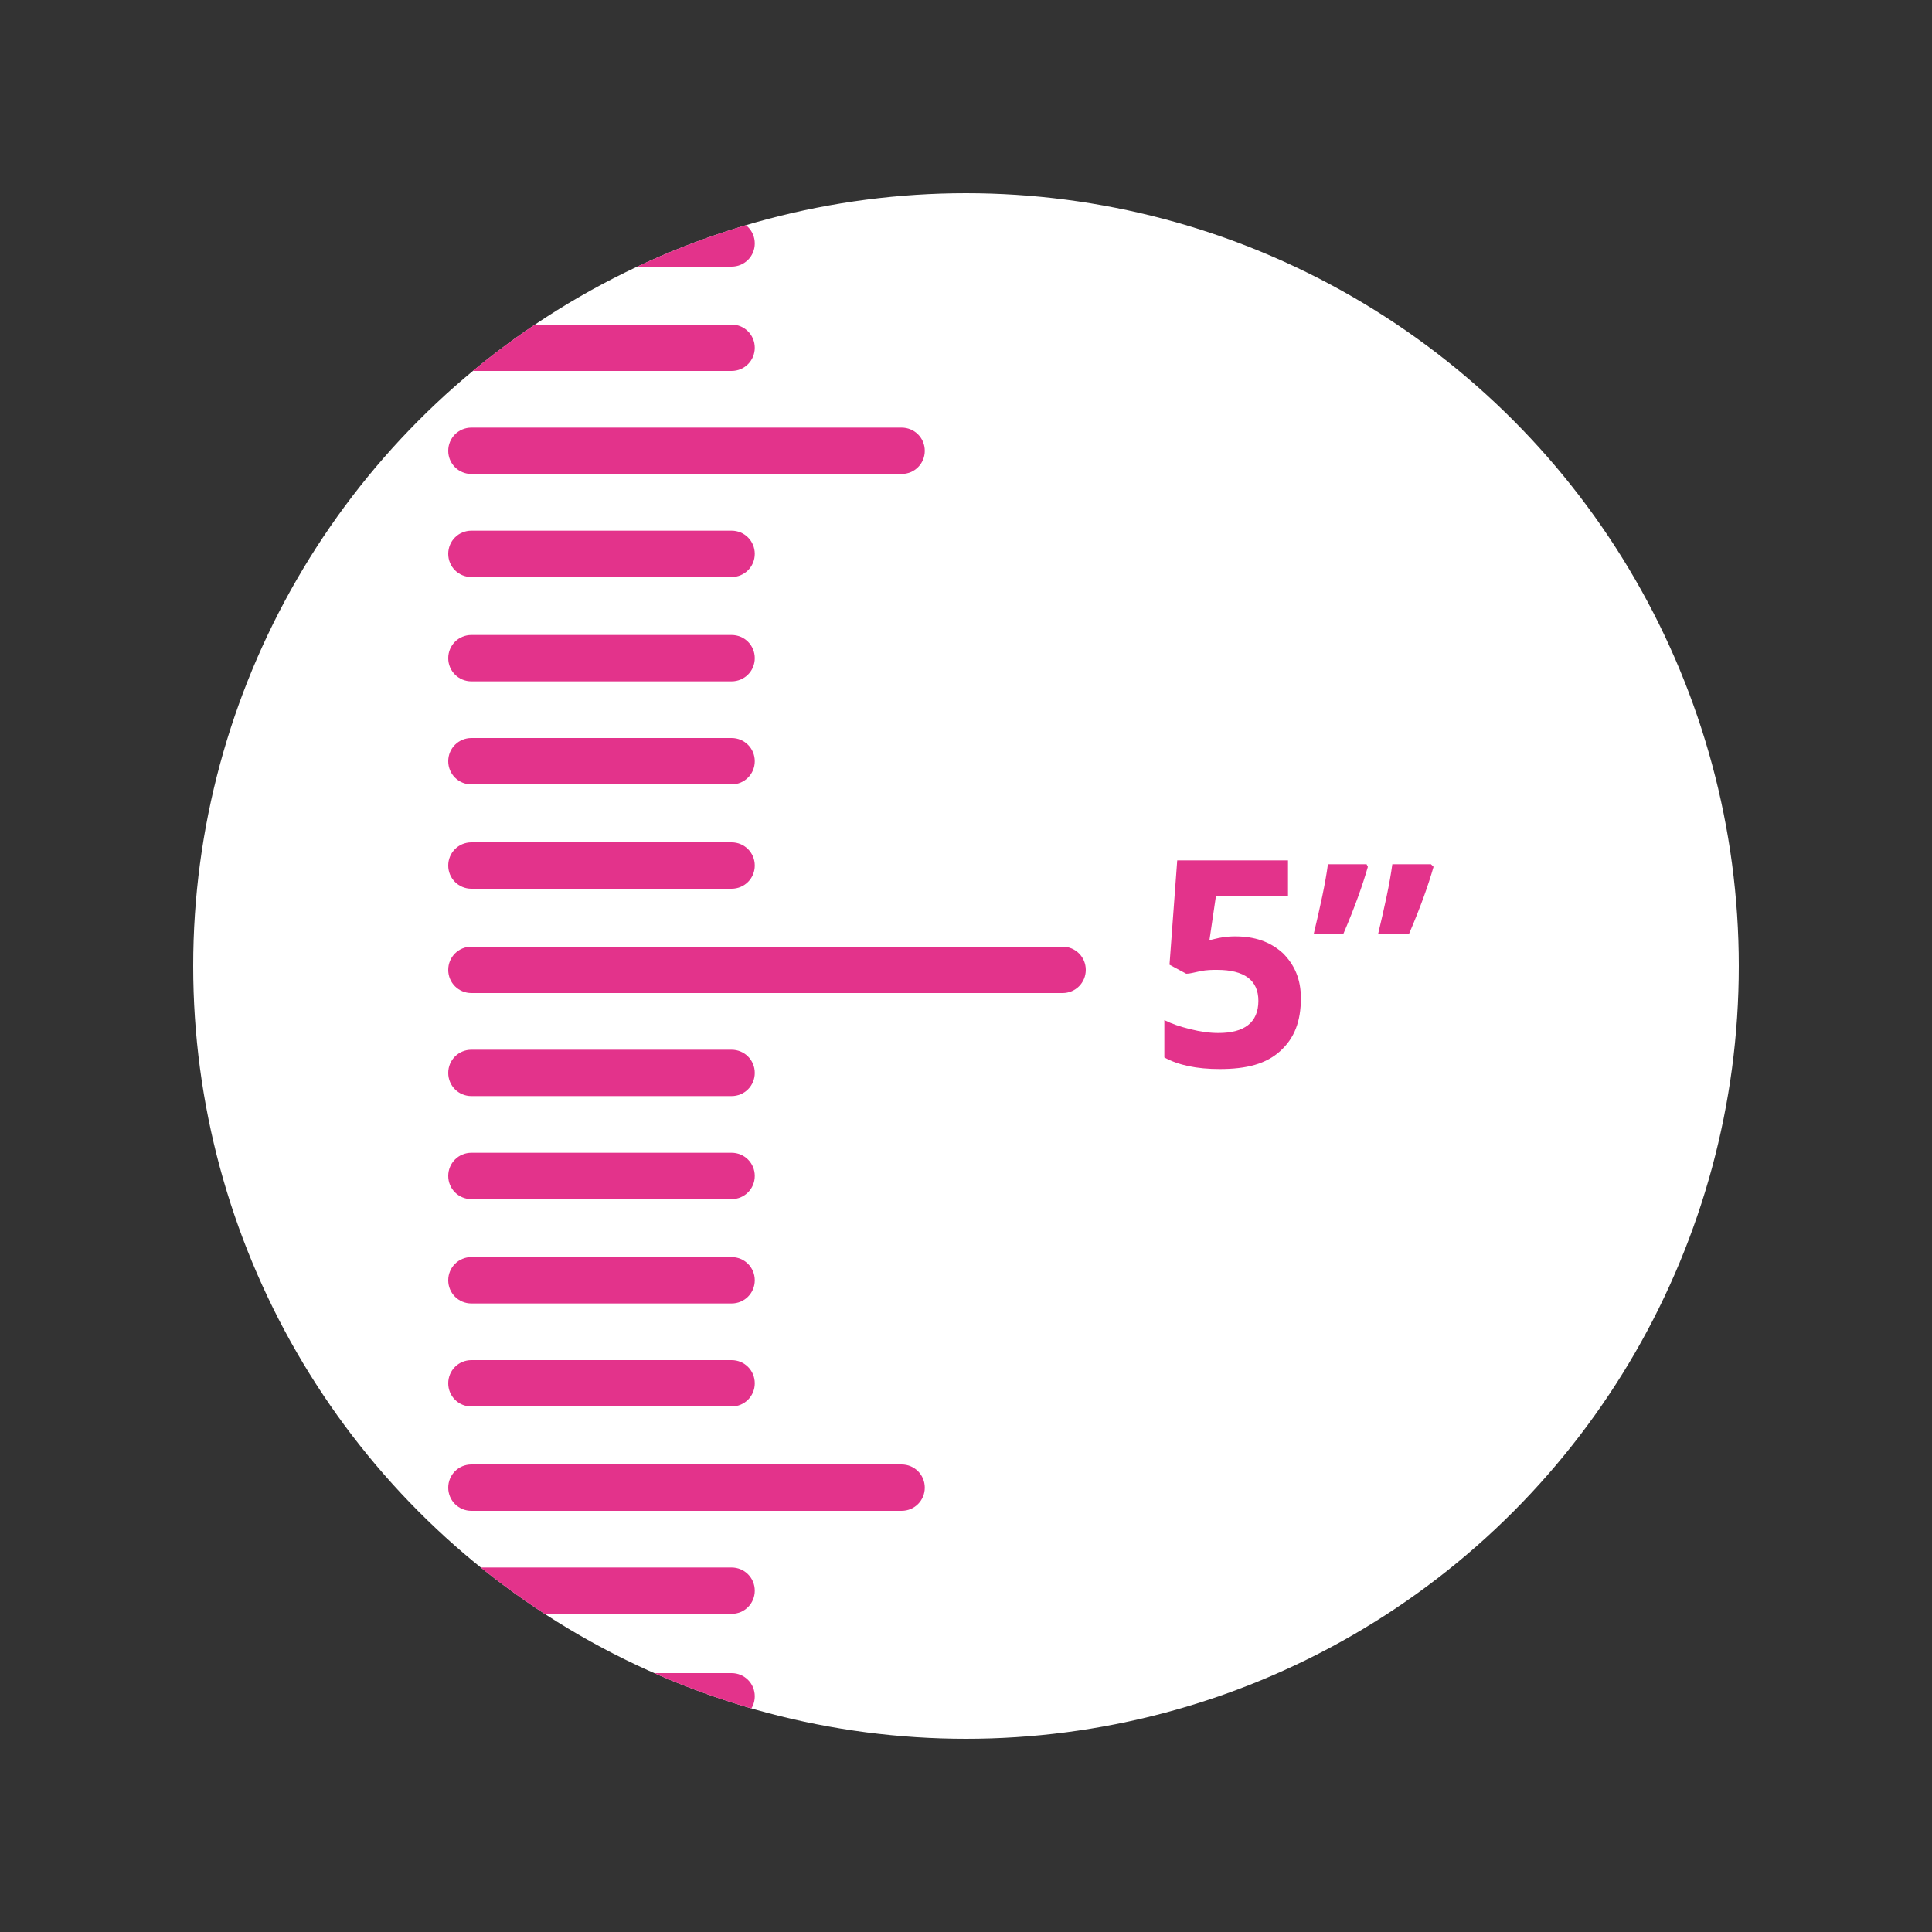 <?xml version="1.0" encoding="utf-8"?>
<!-- Generator: Adobe Illustrator 22.0.1, SVG Export Plug-In . SVG Version: 6.00 Build 0)  -->
<svg version="1.1" id="Layer_1" xmlns="http://www.w3.org/2000/svg" xmlns:xlink="http://www.w3.org/1999/xlink" x="0px" y="0px"
	 viewBox="0 0 150 150" style="enable-background:new 0 0 150 150;" xml:space="preserve">
<rect x="0" y="0" width="150" height="150" fill="#333333" stroke="none"/>
<style type="text/css">
	.st0{fill:#FFFFFF;}
	.st1{clip-path:url(#SVGID_2_);}
	.st2{fill:#E3338B;}
</style>
<g>
	<g>
		<circle class="st0" cx="75" cy="75" r="60"/>
	</g>
	<g>
		<defs>
			<circle id="SVGID_1_" cx="75" cy="75" r="60"/>
		</defs>
		<clipPath id="SVGID_2_">
			<use xlink:href="#SVGID_1_"  style="overflow:visible;"/>
		</clipPath>
		<g class="st1">
			<path class="st2" d="M82.5,73.5H36.6c-1,0-1.8,0.8-1.8,1.8s0.8,1.8,1.8,1.8h45.9c1,0,1.8-0.8,1.8-1.8S83.5,73.5,82.5,73.5"/>
			<path class="st2" d="M36.6,85.1h20.2c1,0,1.8-0.8,1.8-1.8c0-1-0.8-1.8-1.8-1.8H36.6c-1,0-1.8,0.8-1.8,1.8
				C34.8,84.3,35.6,85.1,36.6,85.1"/>
			<path class="st2" d="M36.6,93.1h20.2c1,0,1.8-0.8,1.8-1.8s-0.8-1.8-1.8-1.8H36.6c-1,0-1.8,0.8-1.8,1.8S35.6,93.1,36.6,93.1"/>
			<path class="st2" d="M36.6,101.2h20.2c1,0,1.8-0.8,1.8-1.8c0-1-0.8-1.8-1.8-1.8H36.6c-1,0-1.8,0.8-1.8,1.8
				C34.8,100.4,35.6,101.2,36.6,101.2"/>
			<path class="st2" d="M36.6,109.2h20.2c1,0,1.8-0.8,1.8-1.8c0-1-0.8-1.8-1.8-1.8H36.6c-1,0-1.8,0.8-1.8,1.8
				C34.8,108.4,35.6,109.2,36.6,109.2"/>
			<path class="st2" d="M70,113.7H36.6c-1,0-1.8,0.8-1.8,1.8c0,1,0.8,1.8,1.8,1.8H70c1,0,1.8-0.8,1.8-1.8
				C71.8,114.5,71,113.7,70,113.7"/>
			<path class="st2" d="M36.6,20.7h20.2c1,0,1.8-0.8,1.8-1.8c0-1-0.8-1.8-1.8-1.8H36.6c-1,0-1.8,0.8-1.8,1.8
				C34.8,19.9,35.6,20.7,36.6,20.7"/>
			<path class="st2" d="M36.6,28.8h20.2c1,0,1.8-0.8,1.8-1.8c0-1-0.8-1.8-1.8-1.8H36.6c-1,0-1.8,0.8-1.8,1.8
				C34.8,28,35.6,28.8,36.6,28.8"/>
			<path class="st2" d="M36.6,36.8H70c1,0,1.8-0.8,1.8-1.8c0-1-0.8-1.8-1.8-1.8H36.6c-1,0-1.8,0.8-1.8,1.8
				C34.8,36,35.6,36.8,36.6,36.8"/>
			<path class="st2" d="M36.6,44.8h20.2c1,0,1.8-0.8,1.8-1.8c0-1-0.8-1.8-1.8-1.8H36.6c-1,0-1.8,0.8-1.8,1.8
				C34.8,44,35.6,44.8,36.6,44.8"/>
			<path class="st2" d="M36.6,52.9h20.2c1,0,1.8-0.8,1.8-1.8c0-1-0.8-1.8-1.8-1.8H36.6c-1,0-1.8,0.8-1.8,1.8
				C34.8,52.1,35.6,52.9,36.6,52.9"/>
			<path class="st2" d="M36.6,60.9h20.2c1,0,1.8-0.8,1.8-1.8c0-1-0.8-1.8-1.8-1.8H36.6c-1,0-1.8,0.8-1.8,1.8
				C34.8,60.1,35.6,60.9,36.6,60.9"/>
			<path class="st2" d="M36.6,69h20.2c1,0,1.8-0.8,1.8-1.8c0-1-0.8-1.8-1.8-1.8H36.6c-1,0-1.8,0.8-1.8,1.8
				C34.8,68.2,35.6,69,36.6,69"/>
			<path class="st2" d="M36.6,125.3h20.2c1,0,1.8-0.8,1.8-1.8c0-1-0.8-1.8-1.8-1.8H36.6c-1,0-1.8,0.8-1.8,1.8
				C34.8,124.5,35.6,125.3,36.6,125.3"/>
			<path class="st2" d="M36.6,133.5h20.2c1,0,1.8-0.8,1.8-1.8c0-1-0.8-1.8-1.8-1.8H36.6c-1,0-1.8,0.8-1.8,1.8
				C34.8,132.7,35.6,133.5,36.6,133.5"/>
		</g>
	</g>
	<g>
		<path class="st2" d="M95.9,72.7c1.5,0,2.7,0.4,3.7,1.3c0.9,0.9,1.4,2,1.4,3.5c0,1.8-0.5,3.1-1.6,4.1c-1.1,1-2.6,1.4-4.7,1.4
			c-1.8,0-3.2-0.3-4.3-0.9v-2.9c0.6,0.3,1.2,0.5,2,0.7c0.8,0.2,1.5,0.3,2.2,0.3c2,0,3.1-0.8,3.1-2.5c0-1.6-1.1-2.4-3.2-2.4
			c-0.4,0-0.8,0-1.3,0.1c-0.5,0.1-0.8,0.2-1.1,0.2l-1.3-0.7l0.6-8.1h8.6v2.8h-5.6L93.9,73l0.4-0.1C94.7,72.8,95.2,72.7,95.9,72.7z"
			/>
		<path class="st2" d="M106.2,67.3c-0.4,1.4-1,3.1-1.9,5.2H102c0.5-2.1,0.9-3.9,1.1-5.4h3L106.2,67.3z M111.3,67.3
			c-0.4,1.4-1,3.1-1.9,5.2H107c0.5-2.1,0.9-3.9,1.1-5.4h3L111.3,67.3z"/>
	</g>
</g>
</svg>
